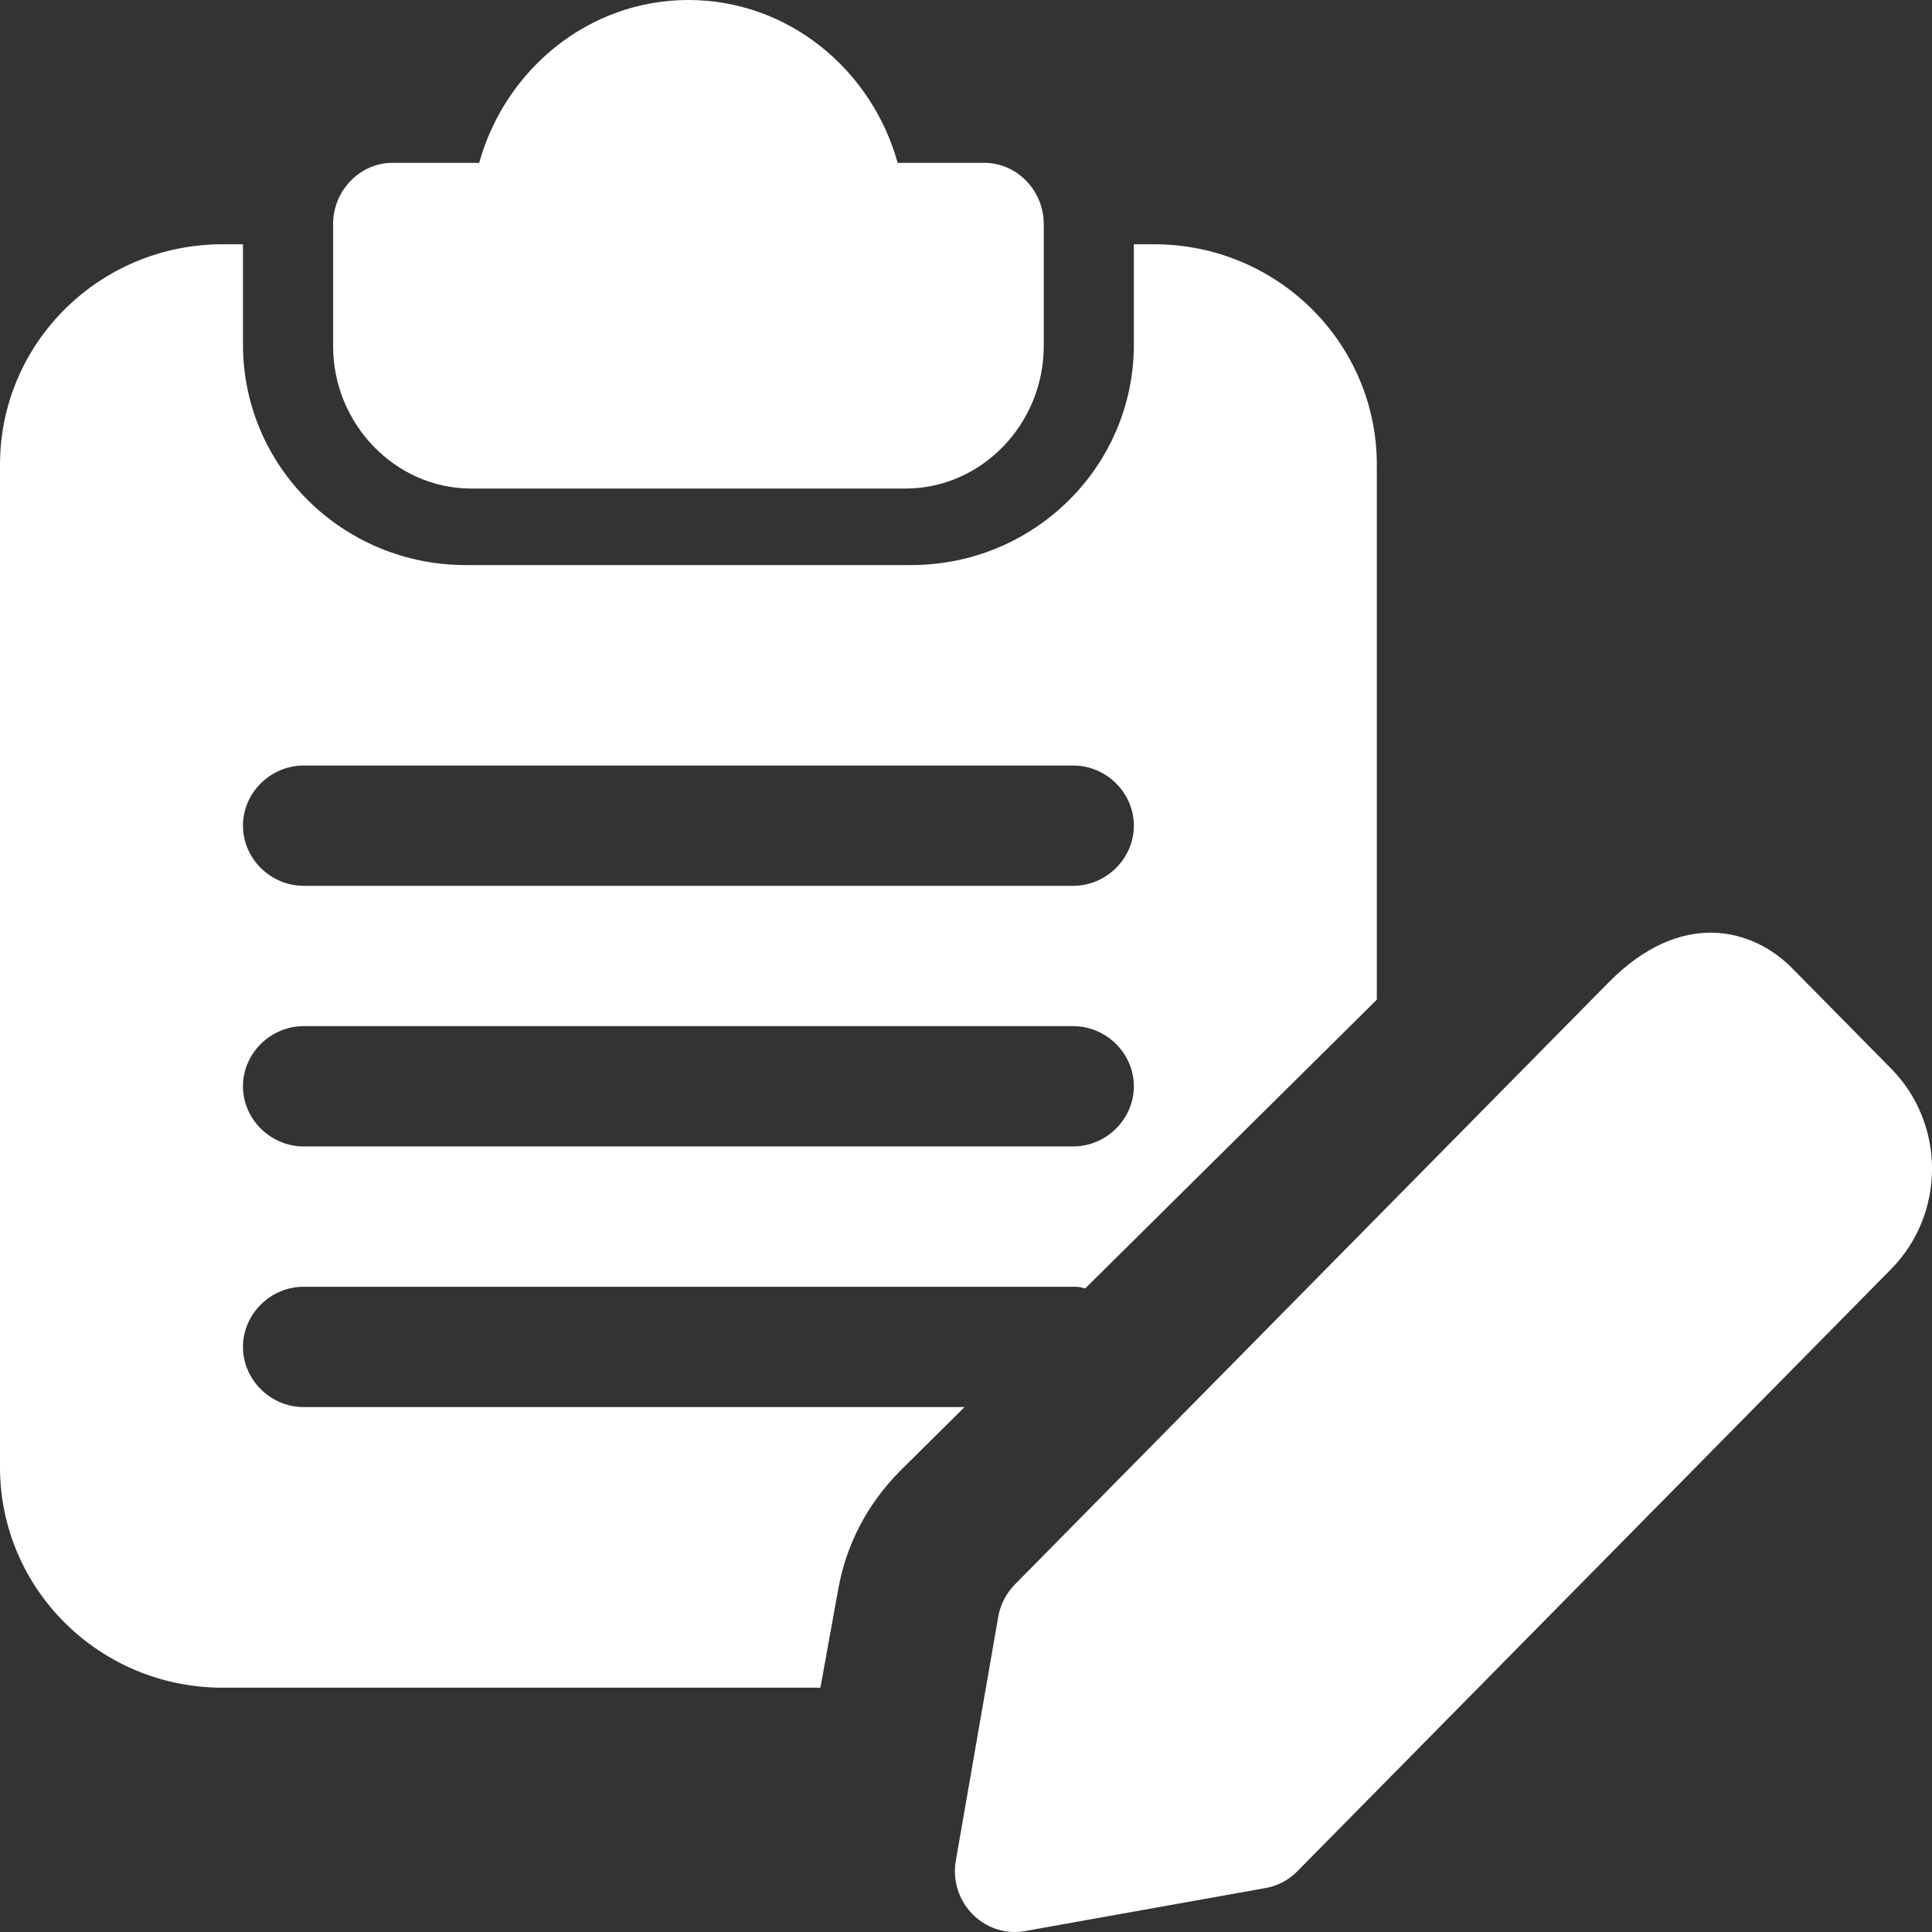 <svg width="79" height="79" viewBox="0 0 79 79" fill="none" xmlns="http://www.w3.org/2000/svg">
<rect x="0" y="0" width="79" height="79" fill="#333333" stroke="none"/>
<path d="M40.257 6.659H36.706C35.64 2.83 32.218 0 28.15 0C24.082 0 20.66 2.83 19.594 6.659H16.043C14.719 6.659 13.621 7.791 13.621 9.156V14.15C13.621 17.347 16.172 19.977 19.271 19.977H37.029C40.128 19.977 42.679 17.347 42.679 14.15V9.156C42.679 7.791 41.581 6.659 40.257 6.659Z" fill="white"/>
<path d="M47.192 9.988H46.364V14.087C46.364 19.071 42.29 23.105 37.257 23.105H19.042C14.008 23.105 9.935 19.071 9.935 14.087V9.988H9.107C4.073 9.988 0 14.021 0 19.006V59.994C0 64.978 4.073 69.011 9.107 69.011H33.547L34.276 64.978C34.607 63.142 35.468 61.502 36.793 60.158L39.442 57.535H12.419C11.061 57.535 9.935 56.42 9.935 55.075C9.935 53.731 11.061 52.616 12.419 52.616H43.88C44.046 52.616 44.178 52.616 44.344 52.682H44.377L56.299 40.877V19.006C56.299 14.021 52.225 9.988 47.192 9.988ZM43.88 46.878H12.419C11.061 46.878 9.935 45.763 9.935 44.418C9.935 43.074 11.061 41.959 12.419 41.959H43.88C45.238 41.959 46.364 43.074 46.364 44.418C46.364 45.763 45.238 46.878 43.88 46.878ZM43.88 36.221H12.419C11.061 36.221 9.935 35.106 9.935 33.761C9.935 32.417 11.061 31.302 12.419 31.302H43.88C45.238 31.302 46.364 32.417 46.364 33.761C46.364 35.106 45.238 36.221 43.88 36.221Z" fill="white"/>
<path d="M41.497 79C40.853 79 40.226 78.741 39.765 78.27C39.199 77.697 38.944 76.881 39.085 76.079L40.817 66.117C40.902 65.616 41.144 65.152 41.497 64.79L65.77 40.178C68.752 37.148 71.681 37.966 73.282 39.591L77.326 43.692C79.559 45.953 79.559 49.633 77.326 51.897L53.053 76.513C52.7 76.875 52.243 77.117 51.746 77.203L41.922 78.96C41.782 78.987 41.638 79 41.497 79Z" fill="white"/>
</svg>
